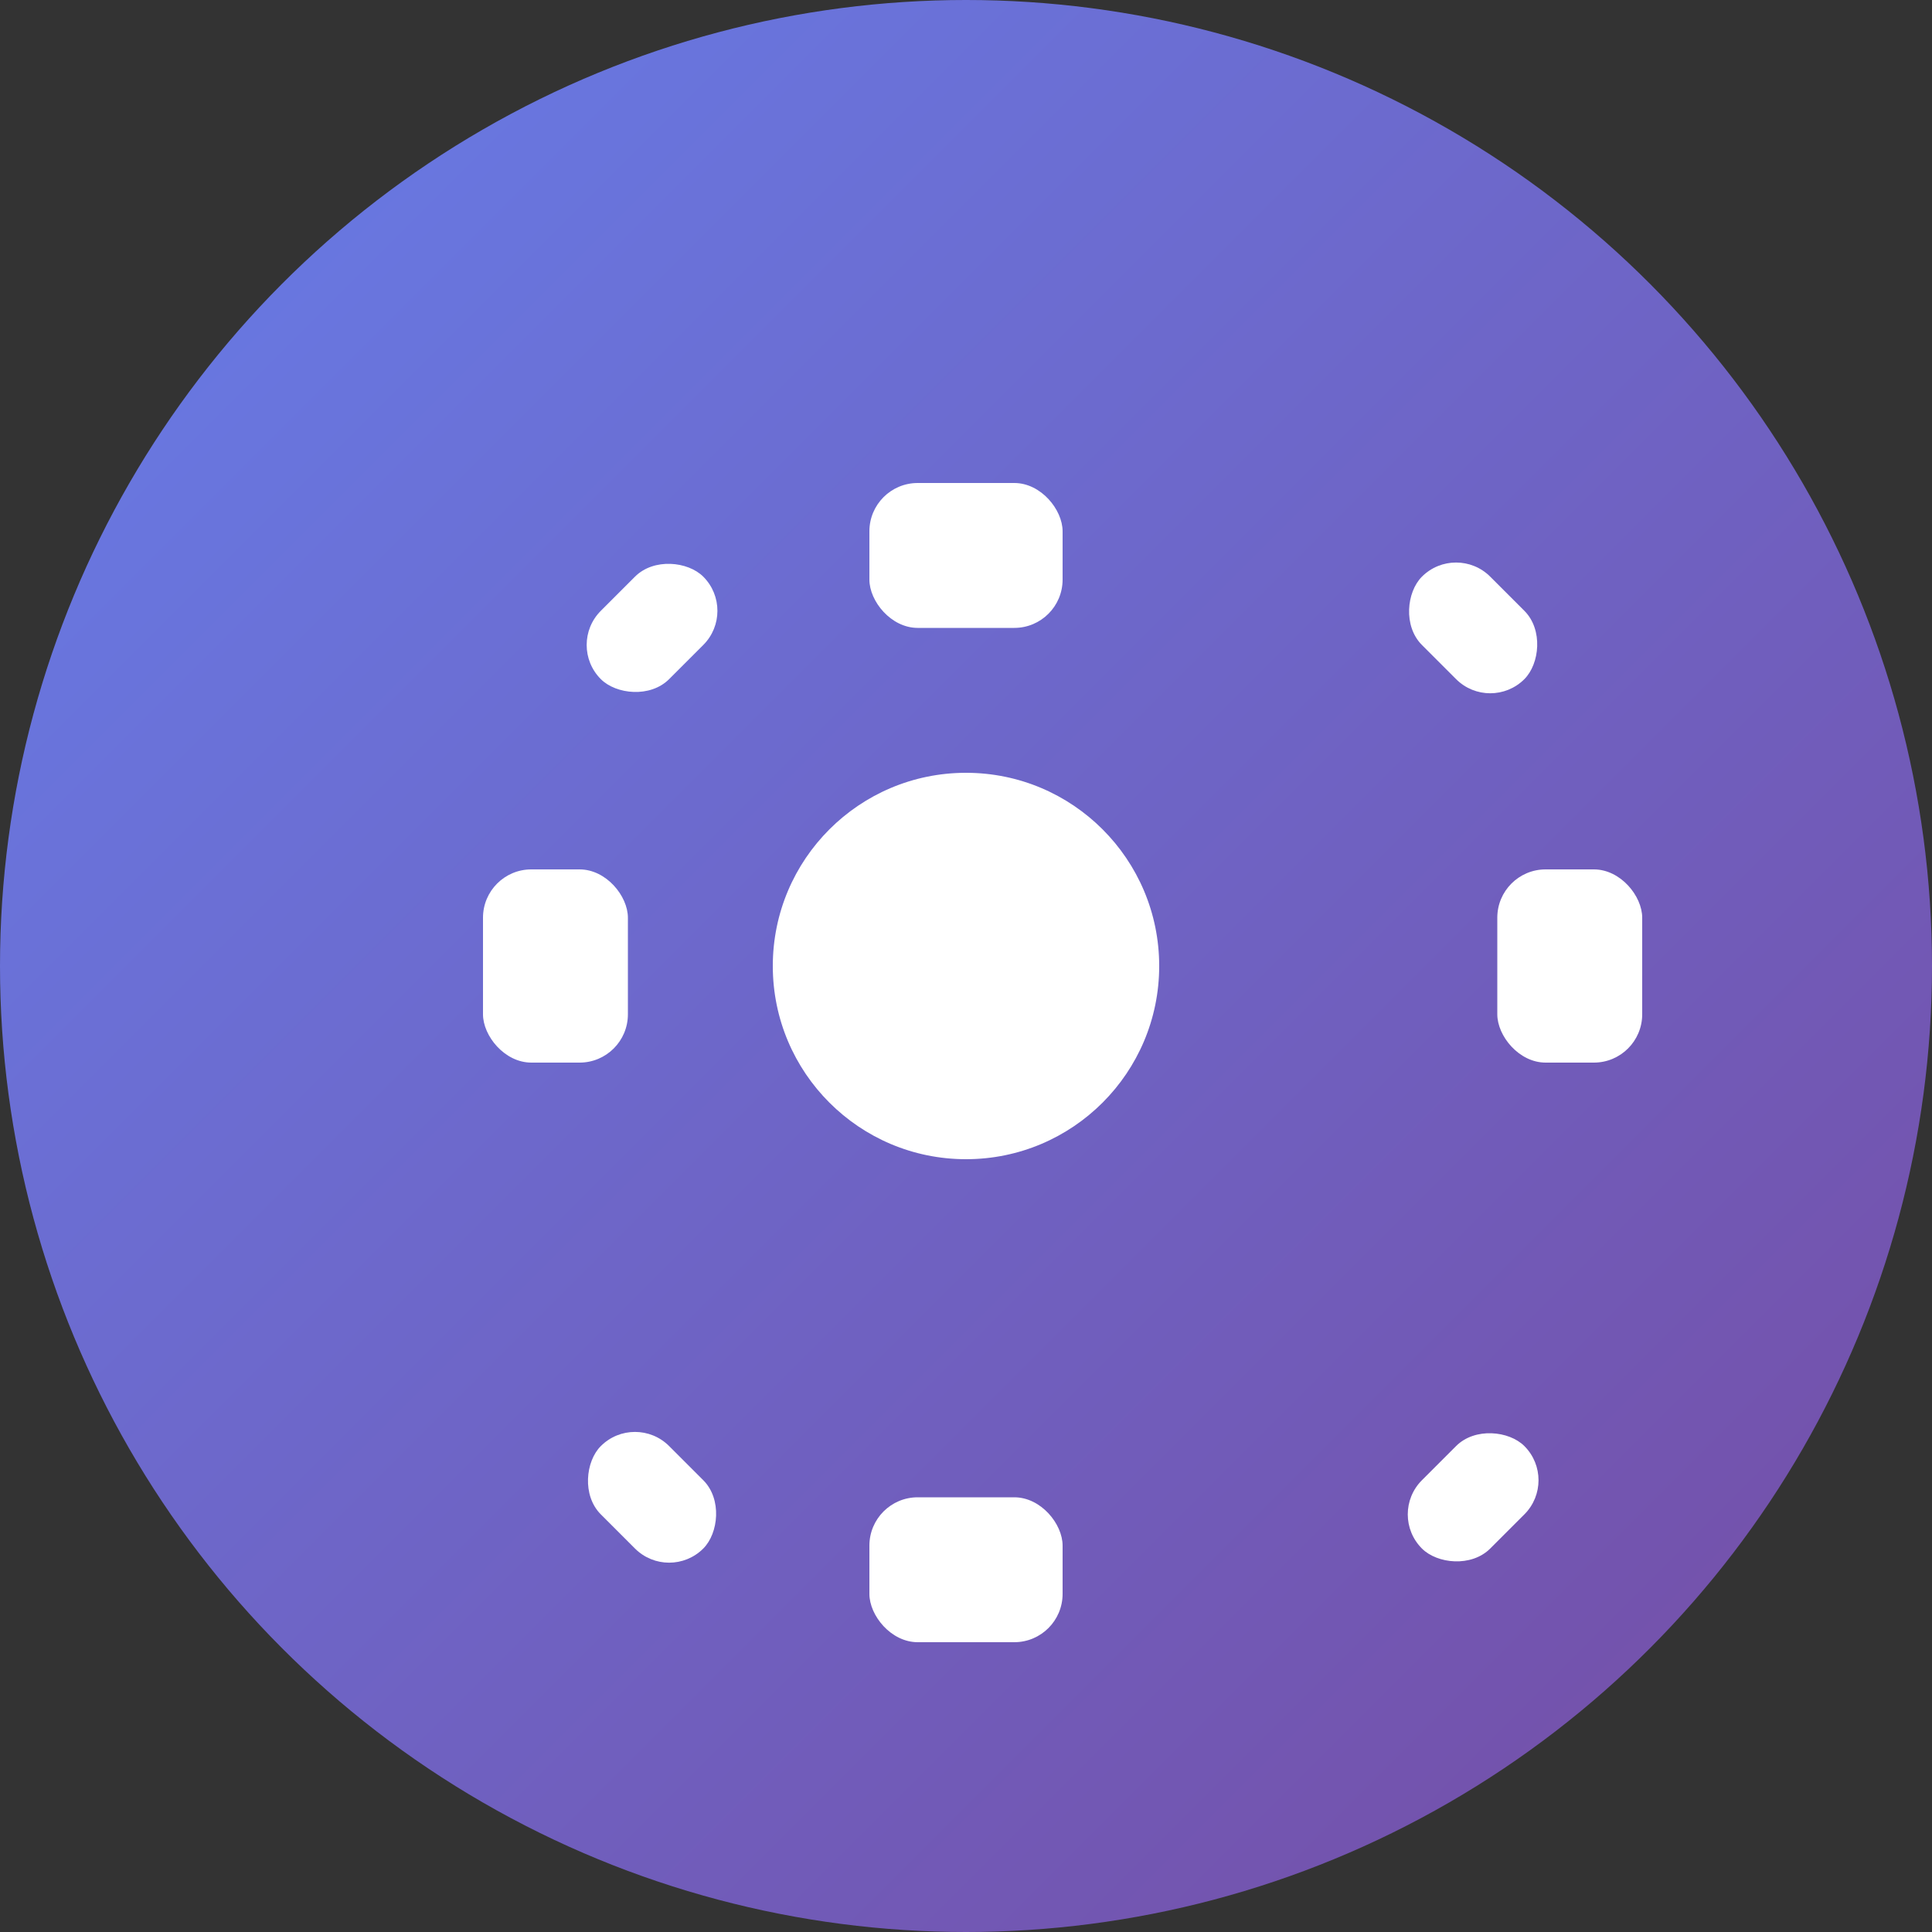 <svg width="40" height="40" viewBox="0 0 40 40" fill="none" xmlns="http://www.w3.org/2000/svg">
  <rect x="0" y="0" width="40" height="40" fill="#333333" stroke="none"/>
  <!-- Background circle -->
  <circle cx="20" cy="20" r="20" fill="url(#gradient)"/>
  
  <!-- Hub/gear icon -->
  <g transform="translate(8, 8)">
    <!-- Center circle -->
    <circle cx="12" cy="12" r="4" fill="white"/>
    
    <!-- Gear teeth -->
    <rect x="10" y="2" width="4" height="3" rx="1" fill="white"/>
    <rect x="10" y="23" width="4" height="3" rx="1" fill="white"/>
    <rect x="2" y="10" width="3" height="4" rx="1" fill="white"/>
    <rect x="23" y="10" width="3" height="4" rx="1" fill="white"/>
    
    <!-- Diagonal teeth -->
    <rect x="4" y="4" width="3" height="2" rx="1" fill="white" transform="rotate(-45 5.5 5)"/>
    <rect x="21" y="4" width="3" height="2" rx="1" fill="white" transform="rotate(45 22.5 5)"/>
    <rect x="4" y="22" width="3" height="2" rx="1" fill="white" transform="rotate(45 5.5 23)"/>
    <rect x="21" y="22" width="3" height="2" rx="1" fill="white" transform="rotate(-45 22.5 23)"/>
  </g>
  
  <!-- Gradient definition -->
  <defs>
    <linearGradient id="gradient" x1="0%" y1="0%" x2="100%" y2="100%">
      <stop offset="0%" style="stop-color:#667eea;stop-opacity:1" />
      <stop offset="100%" style="stop-color:#764ba2;stop-opacity:1" />
    </linearGradient>
  </defs>
</svg> 